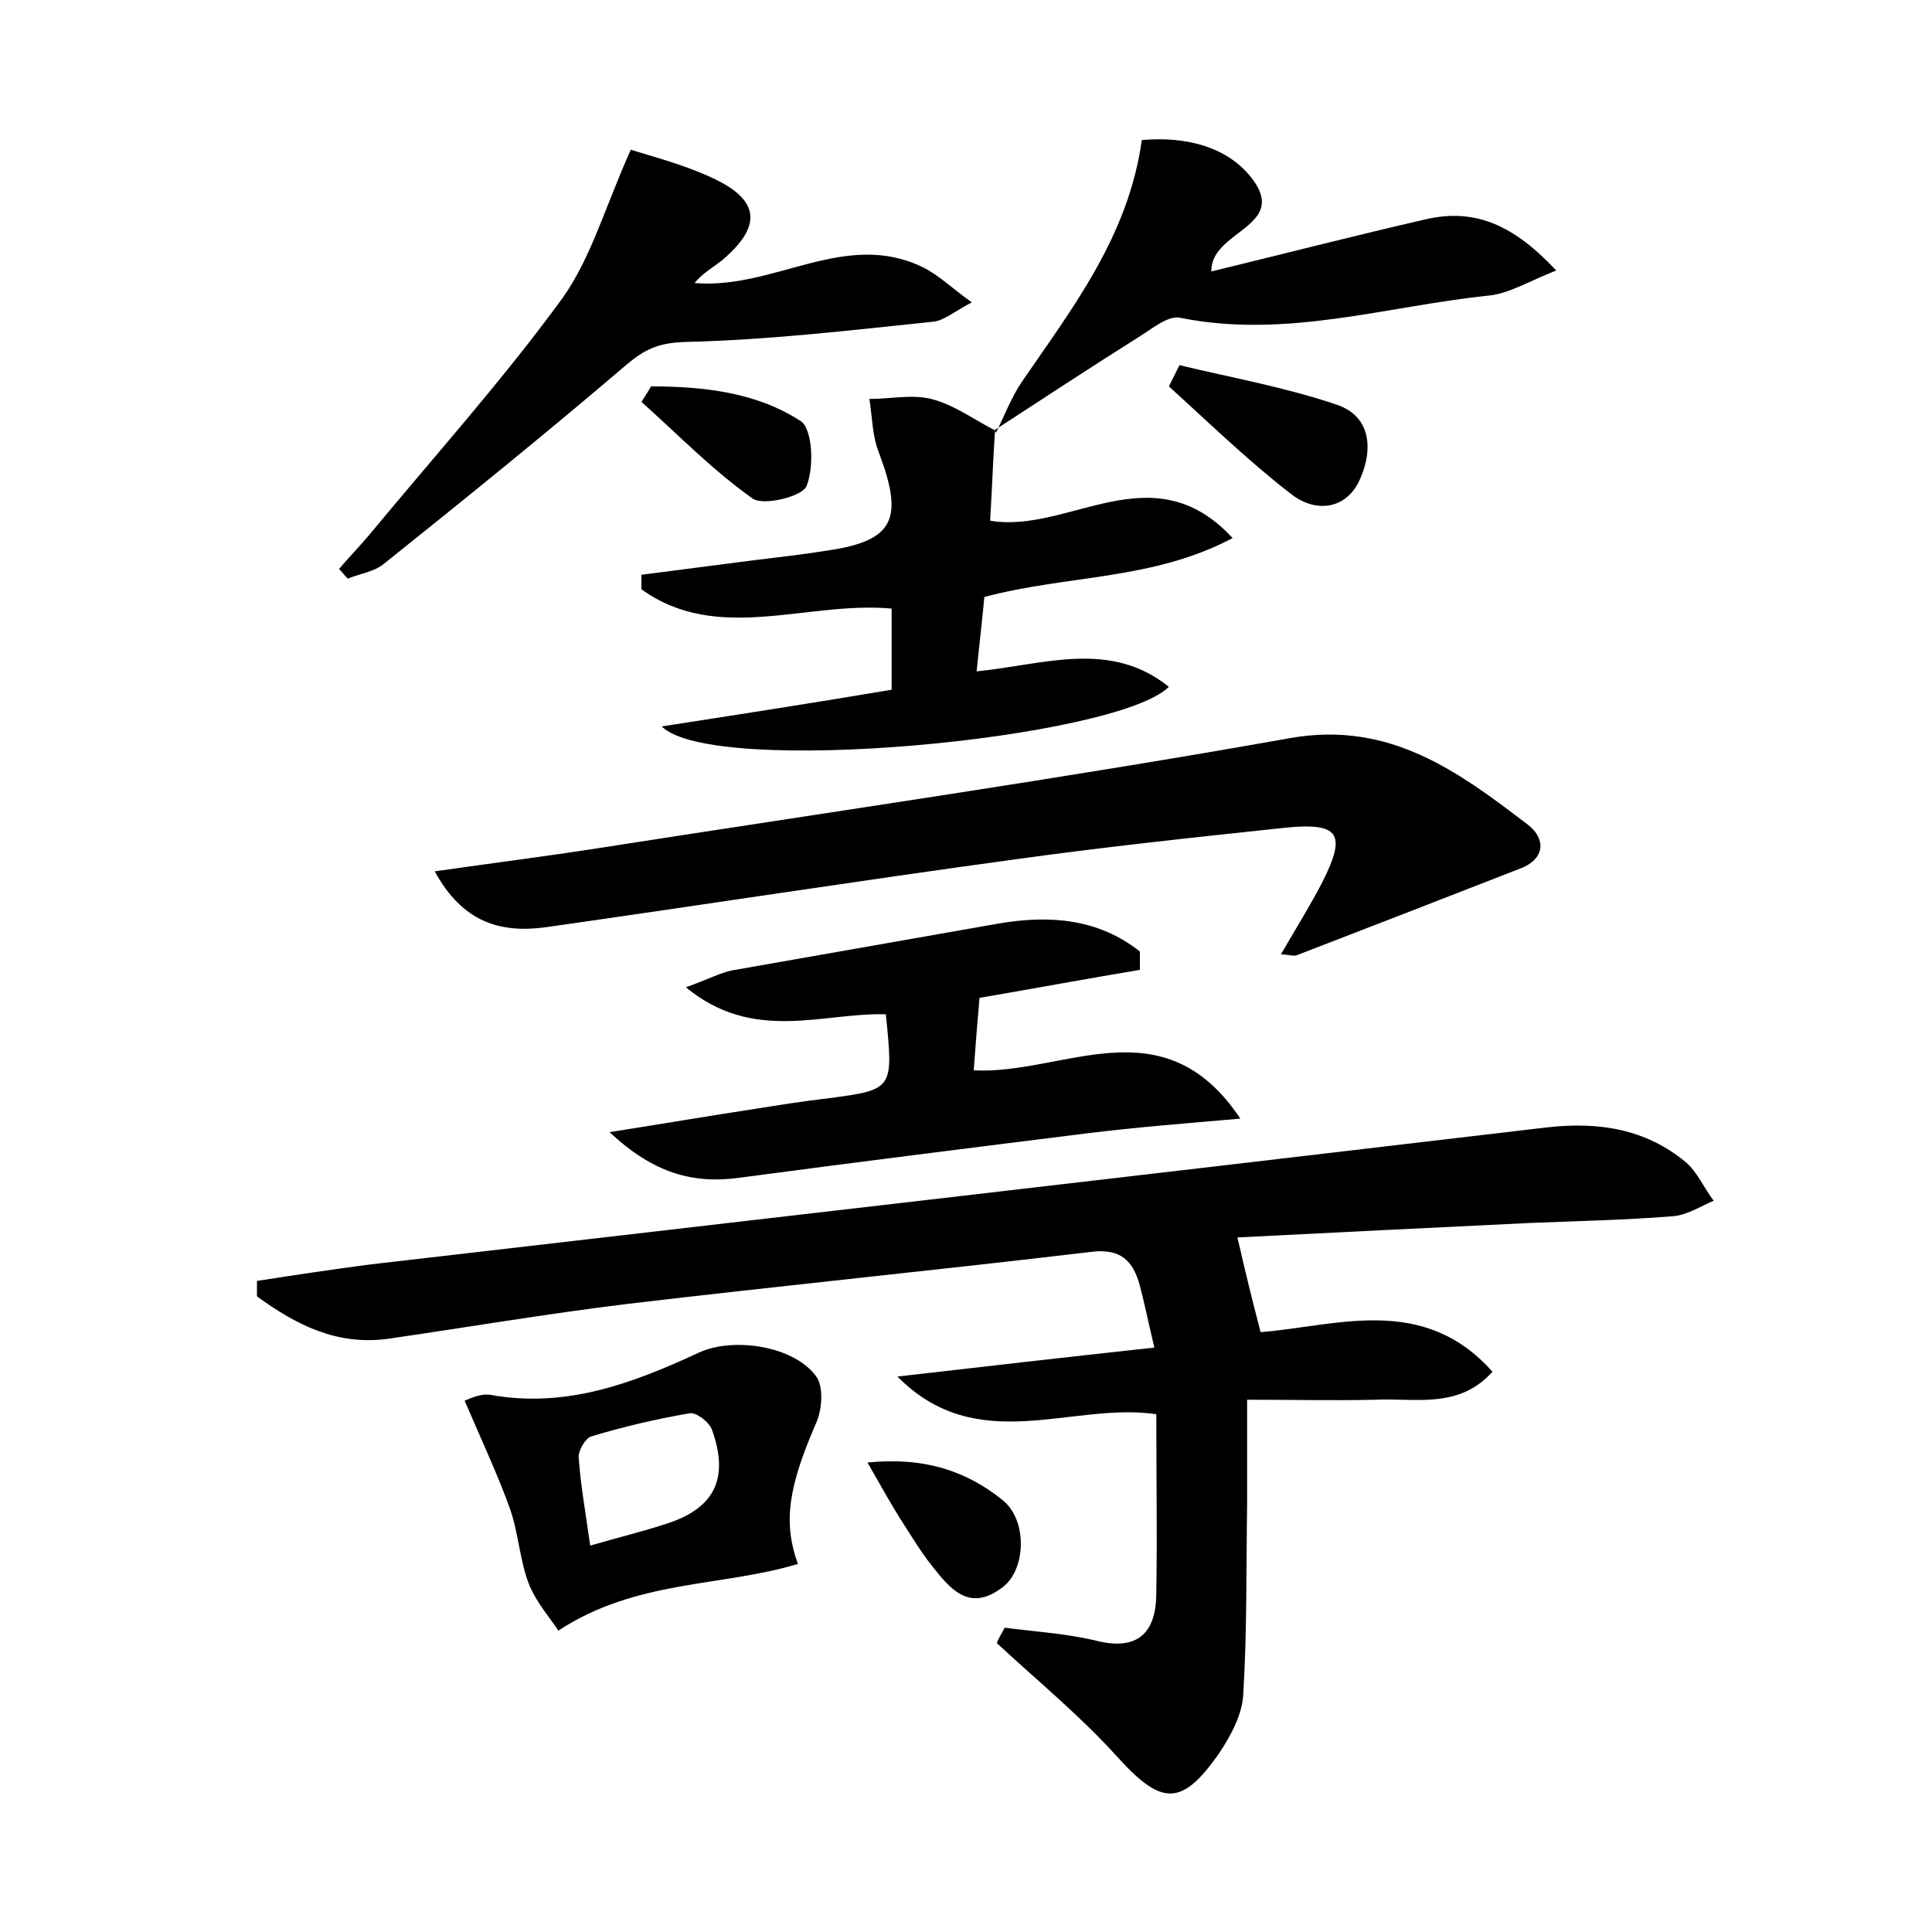 <?xml version="1.0" encoding="utf-8"?>
<!-- Generator: Adobe Illustrator 22.0.0, SVG Export Plug-In . SVG Version: 6.00 Build 0)  -->
<svg version="1.1" id="图层_1" xmlns="http://www.w3.org/2000/svg" xmlns:xlink="http://www.w3.org/1999/xlink" x="0px" y="0px"
	 viewBox="0 0 200 200" style="enable-background:new 0 0 200 200;" xml:space="preserve">
<style type="text/css">
	.st1{fill:#010000;}
	.st4{fill:#fbfafc;}
</style>
<g>
	
	<path d="M104,168.5c3.1,0.4,6.3,0.6,9.3,1.3c4.5,1.2,6.4-0.8,6.4-4.9c0.1-6,0-12.1,0-18.5c-8.8-1.3-18.5,4.5-26.8-3.9
		c8.7-1,17.4-2,26.6-3c-0.6-2.5-1-4.5-1.5-6.4c-0.7-2.6-2-3.9-5.1-3.5c-16,1.9-32.1,3.5-48.1,5.4c-8.2,1-16.4,2.4-24.7,3.6
		c-5.3,0.7-9.5-1.5-13.5-4.4c0-0.5,0-1,0-1.6c3.9-0.6,7.8-1.2,11.7-1.7c40.6-4.7,81.3-9.4,121.9-14.2c5.4-0.6,10.2,0.2,14.3,3.6
		c1.2,1,1.9,2.7,2.9,4c-1.4,0.6-2.8,1.5-4.2,1.6c-4.9,0.4-9.9,0.5-14.8,0.7c-10.3,0.5-20.6,1-30.3,1.5c0.8,3.5,1.5,6.4,2.4,9.8
		c7.8-0.6,16.8-4,24,4.1c-3.5,3.9-8,2.7-12.1,2.9c-4.3,0.1-8.6,0-13.3,0c0,4,0,7.4,0,10.9c-0.1,6.5,0,13.1-0.4,19.6
		c-0.1,2.1-1.3,4.3-2.5,6.1c-3.9,5.6-6,5.4-10.6,0.3c-3.8-4.2-8.2-7.8-12.4-11.7C103.3,169.7,103.7,169.1,104,168.5z"/>
	<path d="M45,90.2c6.3-0.9,11.9-1.6,17.6-2.5c23.7-3.7,47.4-7.1,71-11.3c10.3-1.8,17.4,3.5,24.6,9c1.8,1.4,1.8,3.5-0.8,4.5
		c-7.7,3-15.4,6-23.2,9c-0.4,0.1-0.9-0.1-1.6-0.1c1.5-2.6,3-5,4.3-7.5c2.5-5,1.8-6.2-4-5.6c-9.4,1-18.8,2-28.1,3.3
		c-16.1,2.2-32.2,4.7-48.4,7C51.8,96.6,47.9,95.5,45,90.2z"/>
	<path d="M103,44.6c-0.2,3-0.3,5.9-0.5,9.3c8.1,1.4,16.8-7.2,25.1,1.8c-8.3,4.4-17.1,3.8-25.7,6.1c-0.2,2.2-0.5,4.7-0.8,7.7
		c7-0.7,13.8-3.3,19.9,1.6c-5.4,5.4-47.2,9.4-52.5,4.1c8.4-1.3,16.1-2.5,23.8-3.8c0-3,0-5.6,0-8.4c-8.8-0.8-18,3.7-25.9-2
		c0-0.5,0-1,0-1.5c3.9-0.5,7.7-1,11.6-1.5c2.5-0.3,5.1-0.6,7.6-1c6.9-1,8-3.2,5.4-10.1c-0.7-1.7-0.7-3.7-1-5.6c2.1,0,4.4-0.5,6.4,0
		c2.4,0.6,4.5,2.2,6.7,3.3C103.1,44.8,103,44.6,103,44.6z"/>
	<path d="M118,100.4c-5.4,0.9-10.8,1.9-16.6,2.9c-0.2,2.3-0.4,4.7-0.6,7.5c9.3,0.5,19.6-7,27.6,5c-5.8,0.5-10.8,0.9-15.7,1.5
		c-12,1.5-24,3-36,4.6c-4.9,0.7-9-0.4-13.6-4.7c5.7-0.9,10.4-1.7,15-2.4c2.5-0.4,5-0.8,7.6-1.1c6.8-0.9,6.8-0.9,6-8.7
		c-6.5-0.2-13.7,3-20.7-2.8c2.3-0.8,3.7-1.6,5.1-1.8c9.1-1.6,18.2-3.2,27.3-4.8c5.3-0.9,10.3-0.5,14.6,2.9
		C118,99.1,118,99.8,118,100.4z"/>
	<path d="M65.3,15.5c2.2,0.7,5.4,1.5,8.4,2.9c5,2.3,5.2,5,1.1,8.5c-1,0.8-2.1,1.4-2.9,2.4c8.3,0.7,15.6-5.6,23.7-1.6
		c1.6,0.8,2.9,2.1,5,3.6c-1.9,1-2.9,1.9-4,2c-8.6,0.9-17.1,1.9-25.7,2.1c-2.7,0.1-4.1,0.7-6.1,2.4c-8.2,7-16.6,13.8-25.1,20.6
		c-1,0.8-2.5,1-3.7,1.5c-0.3-0.3-0.6-0.7-0.9-1c1-1.2,2.1-2.3,3.1-3.5c6.7-8.1,13.8-16,20-24.5C61.2,26.7,62.6,21.5,65.3,15.5z"/>
	<path d="M82.6,161.9c-8,2.4-16.7,1.6-24.8,6.9c-0.7-1.1-2.2-2.8-3-4.7c-1-2.5-1.1-5.3-2-7.9c-1.3-3.6-2.9-7-4.7-11.2
		c0.3-0.1,1.6-0.8,2.7-0.6c7.8,1.4,14.7-1.2,21.6-4.4c3.5-1.6,9.8-0.7,12.1,2.5c0.8,1.1,0.6,3.6-0.1,5
		C81.7,153.8,81,157.5,82.6,161.9z M61.1,160c3.1-0.9,5.6-1.5,8-2.3c4.9-1.6,6.4-4.7,4.6-9.7c-0.3-0.8-1.6-1.8-2.3-1.7
		c-3.5,0.6-6.9,1.4-10.2,2.4c-0.6,0.2-1.3,1.4-1.3,2.1C60.1,153.7,60.6,156.5,61.1,160z"/>
	<path d="M103.1,44.8c0.9-1.8,1.6-3.7,2.7-5.3c5.2-7.6,11-15,12.4-25c4.4-0.4,8.9,0.6,11.5,4.1c3.6,4.9-4.4,5.3-4.3,9.5
		c7.4-1.8,14.8-3.7,22.2-5.4c5.2-1.2,9.2,0.7,13.5,5.3c-2.8,1.1-4.9,2.4-7,2.6c-10.6,1.1-21,4.5-31.9,2.3c-1.3-0.3-3,1.2-4.5,2.1
		c-4.9,3.1-9.8,6.3-14.7,9.5C103,44.6,103.1,44.8,103.1,44.8z"/>
	<path d="M122.1,37.8c5.4,1.3,11,2.3,16.3,4.1c3.8,1.3,3.7,5.1,2.2,8.1c-1.6,3-4.8,2.9-7,1.1c-4.4-3.4-8.4-7.3-12.6-11.1
		C121.3,39.4,121.7,38.6,122.1,37.8z"/>
	<path d="M89.8,151.4c5.9-0.6,10.3,0.9,14,3.9c2.6,2.1,2.4,7.2,0,9c-3.5,2.7-5.5,0.1-7.4-2.3c-1.1-1.4-2-2.9-2.9-4.3
		C92.4,156,91.4,154.2,89.8,151.4z"/>
	<path d="M67.4,40c5.4,0,10.9,0.6,15.5,3.6c1.2,0.8,1.4,4.7,0.6,6.7c-0.4,1.1-4.5,2.1-5.6,1.3c-4.1-2.9-7.7-6.6-11.5-10
		C66.8,41,67.1,40.5,67.4,40z"/>
	
</g>
</svg>
